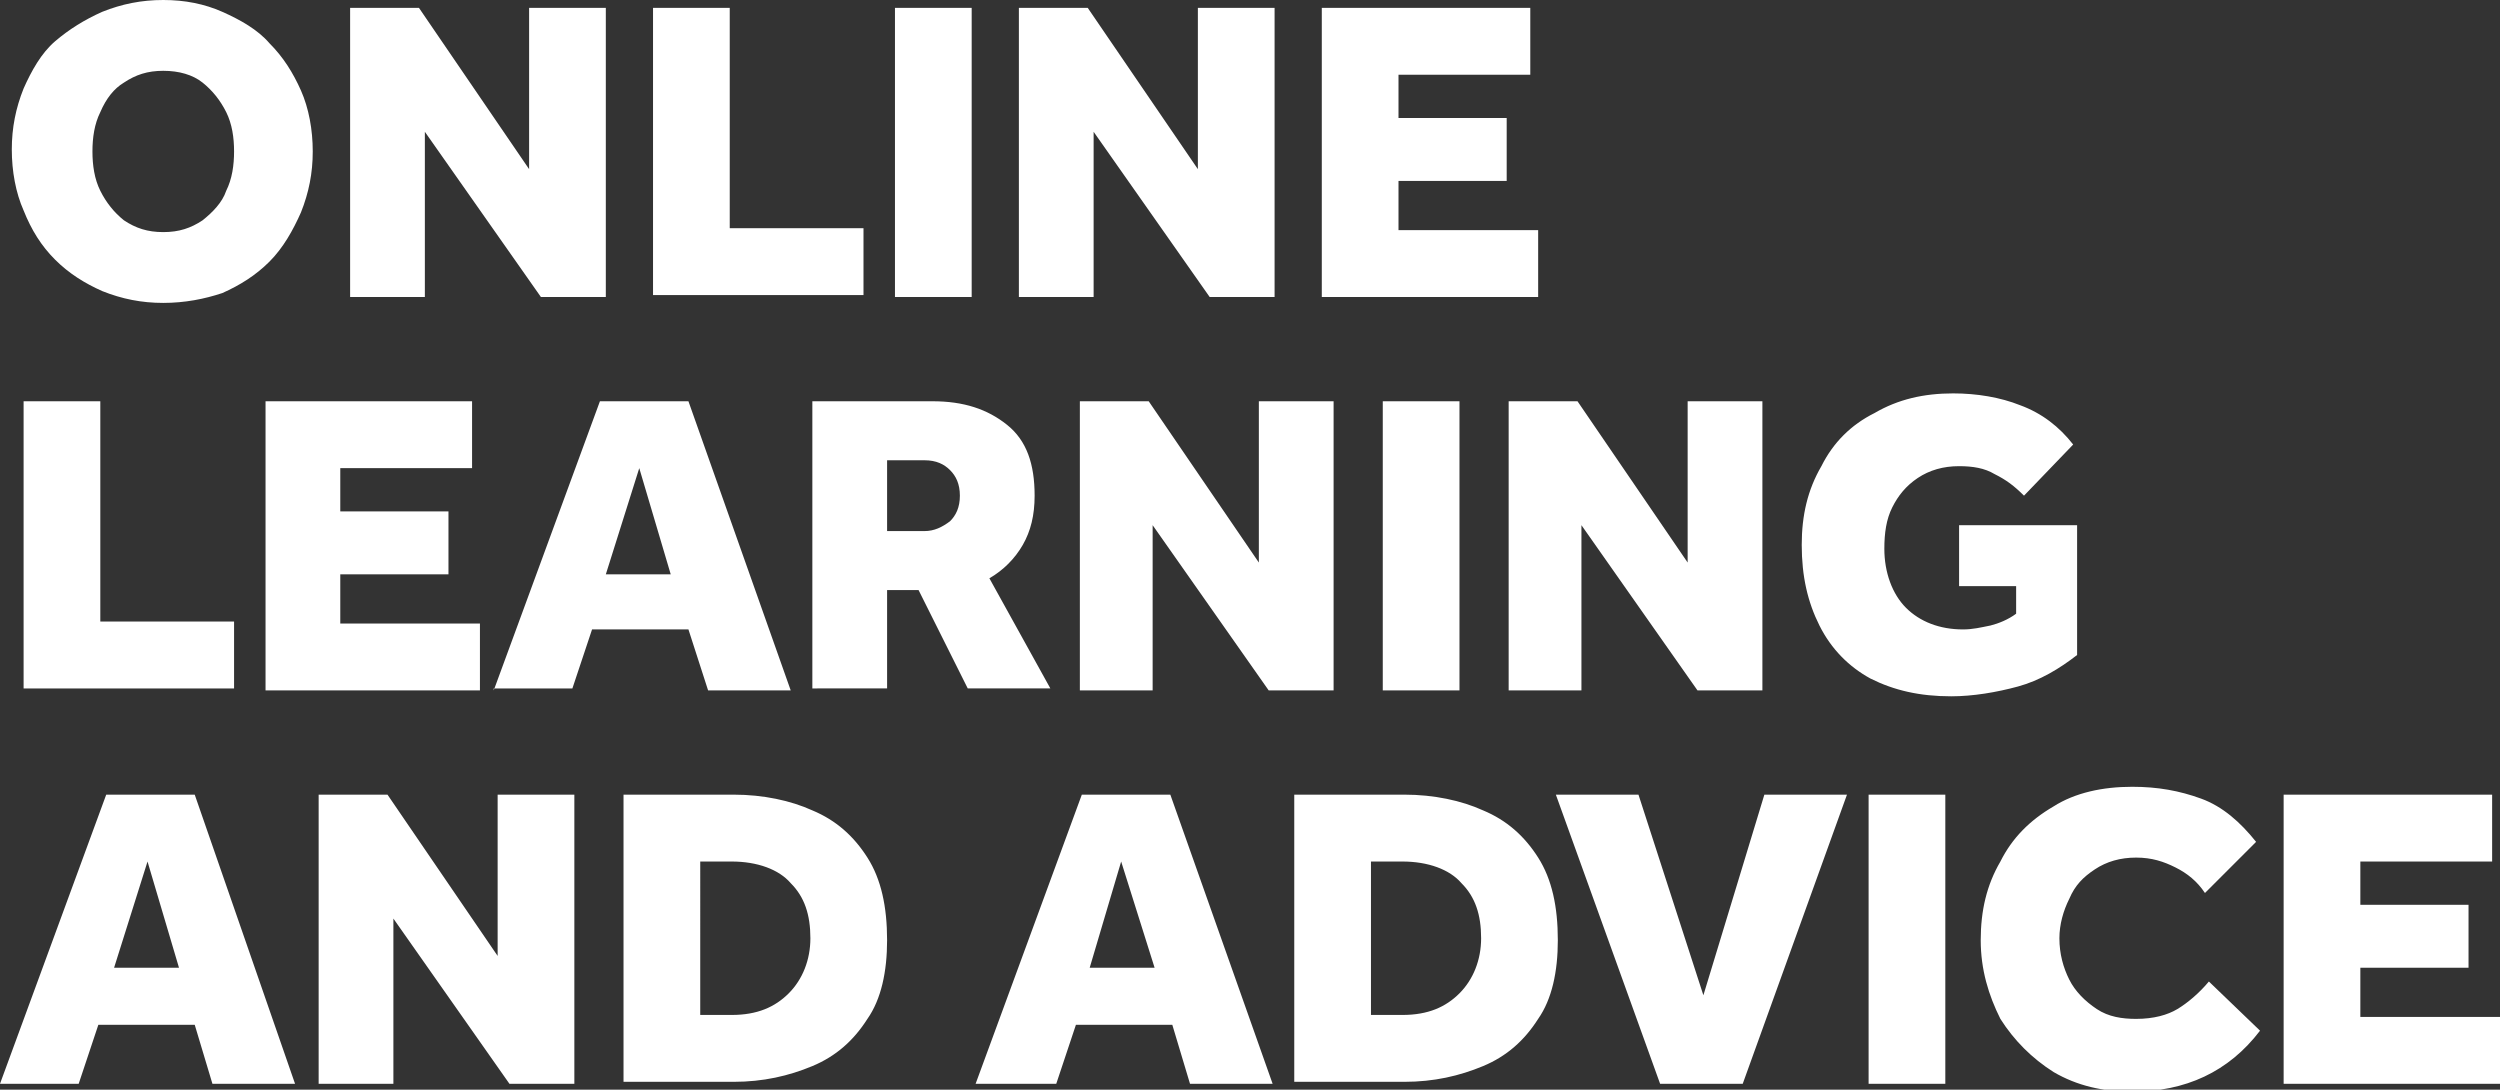 <?xml version="1.0" encoding="utf-8"?>
<!-- Generator: Adobe Illustrator 27.7.0, SVG Export Plug-In . SVG Version: 6.00 Build 0)  -->
<svg version="1.1" id="Layer_1" xmlns="http://www.w3.org/2000/svg" xmlns:xlink="http://www.w3.org/1999/xlink" x="0px" y="0px"
	 viewBox="0 0 127.1 55.4" style="enable-background:new 0 0 127.1 55.4;" xml:space="preserve">
<rect x="0" y="0" width="127.1" height="55.4" fill="#333333" stroke="none"/>
<style type="text/css">
	.st0{fill:#FFFFFF;}
</style>
<path class="st0" d="M8.3,15.4c-1.1,0-2.1-0.2-3.1-0.6c-0.9-0.4-1.7-0.9-2.4-1.6c-0.7-0.7-1.2-1.5-1.6-2.5c-0.4-0.9-0.6-2-0.6-3.1
	s0.2-2.1,0.6-3.1c0.4-0.9,0.9-1.8,1.6-2.4C3.5,1.5,4.3,1,5.2,0.6C6.2,0.2,7.2,0,8.3,0s2.1,0.2,3,0.6c0.9,0.4,1.8,0.9,2.4,1.6
	c0.7,0.7,1.2,1.5,1.6,2.4c0.4,0.9,0.6,2,0.6,3.1s-0.2,2.1-0.6,3.1c-0.4,0.9-0.9,1.8-1.6,2.5c-0.7,0.7-1.5,1.2-2.4,1.6
	C10.4,15.2,9.4,15.4,8.3,15.4z M8.3,11.8c0.8,0,1.4-0.2,2-0.6c0.5-0.4,1-0.9,1.2-1.5c0.3-0.6,0.4-1.3,0.4-2s-0.1-1.4-0.4-2
	c-0.3-0.6-0.7-1.1-1.2-1.5c-0.5-0.4-1.2-0.6-2-0.6c-0.8,0-1.4,0.2-2,0.6C5.8,4.5,5.4,5,5.1,5.7C4.8,6.3,4.7,7,4.7,7.7s0.1,1.4,0.4,2
	c0.3,0.6,0.7,1.1,1.2,1.5C6.9,11.6,7.5,11.8,8.3,11.8z M17.8,15.1V0.4h3.5l5.6,8.2V0.4h3.9v14.7h-3.3l-5.9-8.4v8.4H17.8z M33.2,15.1
	V0.4h3.9v11.2h6.8v3.4H33.2z M45.5,15.1V0.4h3.9v14.7H45.5z M51.8,15.1V0.4h3.5l5.6,8.2V0.4h3.9v14.7h-3.3l-5.9-8.4v8.4H51.8z
	 M67.2,15.1V0.4h10.6v3.4h-6.7V6h5.5v3.2h-5.5v2.5h7.1v3.4H67.2z M1.2,35.1V20.4h3.9v11.2h6.8v3.4H1.2z M13.5,35.1V20.4H24v3.4h-6.7
	V26h5.5v3.2h-5.5v2.5h7.1v3.4H13.5z M25.1,35.1l5.4-14.7h4.5l5.2,14.7h-4.2L35,32h-4.9l-1,3H25.1z M30.8,29.2h3.3l-1.6-5.4
	L30.8,29.2z M41.3,35.1V20.4h6.1c1.6,0,2.8,0.4,3.8,1.2c1,0.8,1.4,2,1.4,3.6c0,1-0.2,1.8-0.6,2.5c-0.4,0.7-1,1.3-1.7,1.7l3.1,5.6
	h-4.2l-2.5-5h-1.6v5H41.3z M45.1,27H47c0.5,0,0.9-0.2,1.3-0.5c0.3-0.3,0.5-0.7,0.5-1.3c0-0.6-0.2-1-0.5-1.3
	c-0.3-0.3-0.7-0.5-1.3-0.5h-1.9V27z M54.9,35.1V20.4h3.5l5.6,8.2v-8.2h3.8v14.7h-3.3l-5.9-8.4v8.4H54.9z M70.3,35.1V20.4h3.9v14.7
	H70.3z M76.7,35.1V20.4h3.5l5.6,8.2v-8.2h3.8v14.7h-3.3l-5.9-8.4v8.4H76.7z M99.6,29.7v-3h6v6.6c-0.9,0.7-1.9,1.3-3,1.6
	c-1.1,0.3-2.3,0.5-3.4,0.5c-1.6,0-2.9-0.3-4.1-0.9c-1.1-0.6-2-1.5-2.6-2.7c-0.6-1.2-0.9-2.5-0.9-4.1c0-1.5,0.3-2.8,1-4
	c0.6-1.2,1.5-2.1,2.7-2.7c1.2-0.7,2.5-1,4-1c1.2,0,2.4,0.2,3.4,0.6c1.1,0.4,2,1.1,2.7,2l-2.5,2.6c-0.5-0.5-0.9-0.8-1.5-1.1
	c-0.5-0.3-1.1-0.4-1.8-0.4c-0.8,0-1.5,0.2-2.1,0.6c-0.6,0.4-1,0.9-1.3,1.5c-0.3,0.6-0.4,1.3-0.4,2.1c0,1.2,0.4,2.3,1.1,3
	c0.7,0.7,1.7,1.1,2.9,1.1c0.5,0,0.9-0.1,1.4-0.2c0.4-0.1,0.9-0.3,1.3-0.6v-1.4H99.6z M0,55.1l5.4-14.7h4.5L15,55.1h-4.2l-0.9-3H5
	l-1,3H0z M5.8,49.2h3.3l-1.6-5.4L5.8,49.2z M16.2,55.1V40.4h3.5l5.6,8.2v-8.2h3.9v14.7h-3.3l-5.9-8.4v8.4H16.2z M31.7,55.1V40.4h5.6
	c1.5,0,2.9,0.3,4,0.8c1.2,0.5,2.1,1.3,2.8,2.4c0.7,1.1,1,2.5,1,4.2c0,1.6-0.3,3-1,4c-0.7,1.1-1.6,1.9-2.8,2.4
	c-1.2,0.5-2.5,0.8-4,0.8H31.7z M35.6,51.6h1.6c1.3,0,2.2-0.4,2.9-1.1c0.7-0.7,1.1-1.7,1.1-2.8c0-1.2-0.3-2.1-1-2.8
	c-0.6-0.7-1.7-1.1-3-1.1h-1.6V51.6z M49.6,55.1L55,40.4h4.5l5.2,14.7h-4.2l-0.9-3h-4.9l-1,3H49.6z M55.4,49.2h3.3L57,43.8L55.4,49.2
	z M65.8,55.1V40.4h5.6c1.5,0,2.9,0.3,4,0.8c1.2,0.5,2.1,1.3,2.8,2.4c0.7,1.1,1,2.5,1,4.2c0,1.6-0.3,3-1,4c-0.7,1.1-1.6,1.9-2.8,2.4
	c-1.2,0.5-2.5,0.8-4,0.8H65.8z M69.7,51.6h1.6c1.3,0,2.2-0.4,2.9-1.1c0.7-0.7,1.1-1.7,1.1-2.8c0-1.2-0.3-2.1-1-2.8
	c-0.6-0.7-1.7-1.1-3-1.1h-1.6V51.6z M84.4,55.1l-5.3-14.7h4.2l3.3,10.2l3.1-10.2h4.2l-5.3,14.7H84.4z M95,55.1V40.4h3.9v14.7H95z
	 M112.3,49.9l2.6,2.5c-1.6,2.1-3.8,3.1-6.5,3.1c-1.5,0-2.8-0.3-4-1c-1.1-0.7-2-1.6-2.7-2.7c-0.6-1.2-1-2.5-1-4c0-1.5,0.3-2.8,1-4
	c0.6-1.2,1.5-2.1,2.7-2.8c1.1-0.7,2.5-1,4-1c1.3,0,2.4,0.2,3.5,0.6c1.1,0.4,2,1.2,2.8,2.2l-2.6,2.6c-0.4-0.6-0.9-1-1.5-1.3
	c-0.6-0.3-1.2-0.5-2-0.5c-0.8,0-1.5,0.2-2.1,0.6c-0.6,0.4-1,0.8-1.3,1.5c-0.3,0.6-0.5,1.3-0.5,2c0,0.8,0.2,1.5,0.5,2.1
	c0.3,0.6,0.8,1.1,1.4,1.5c0.6,0.4,1.3,0.5,2,0.5c0.9,0,1.6-0.2,2.1-0.5S111.8,50.5,112.3,49.9z M116.1,55.1V40.4h10.6v3.4H120V46
	h5.5v3.2H120v2.5h7.1v3.4H116.1z"/>
</svg>
